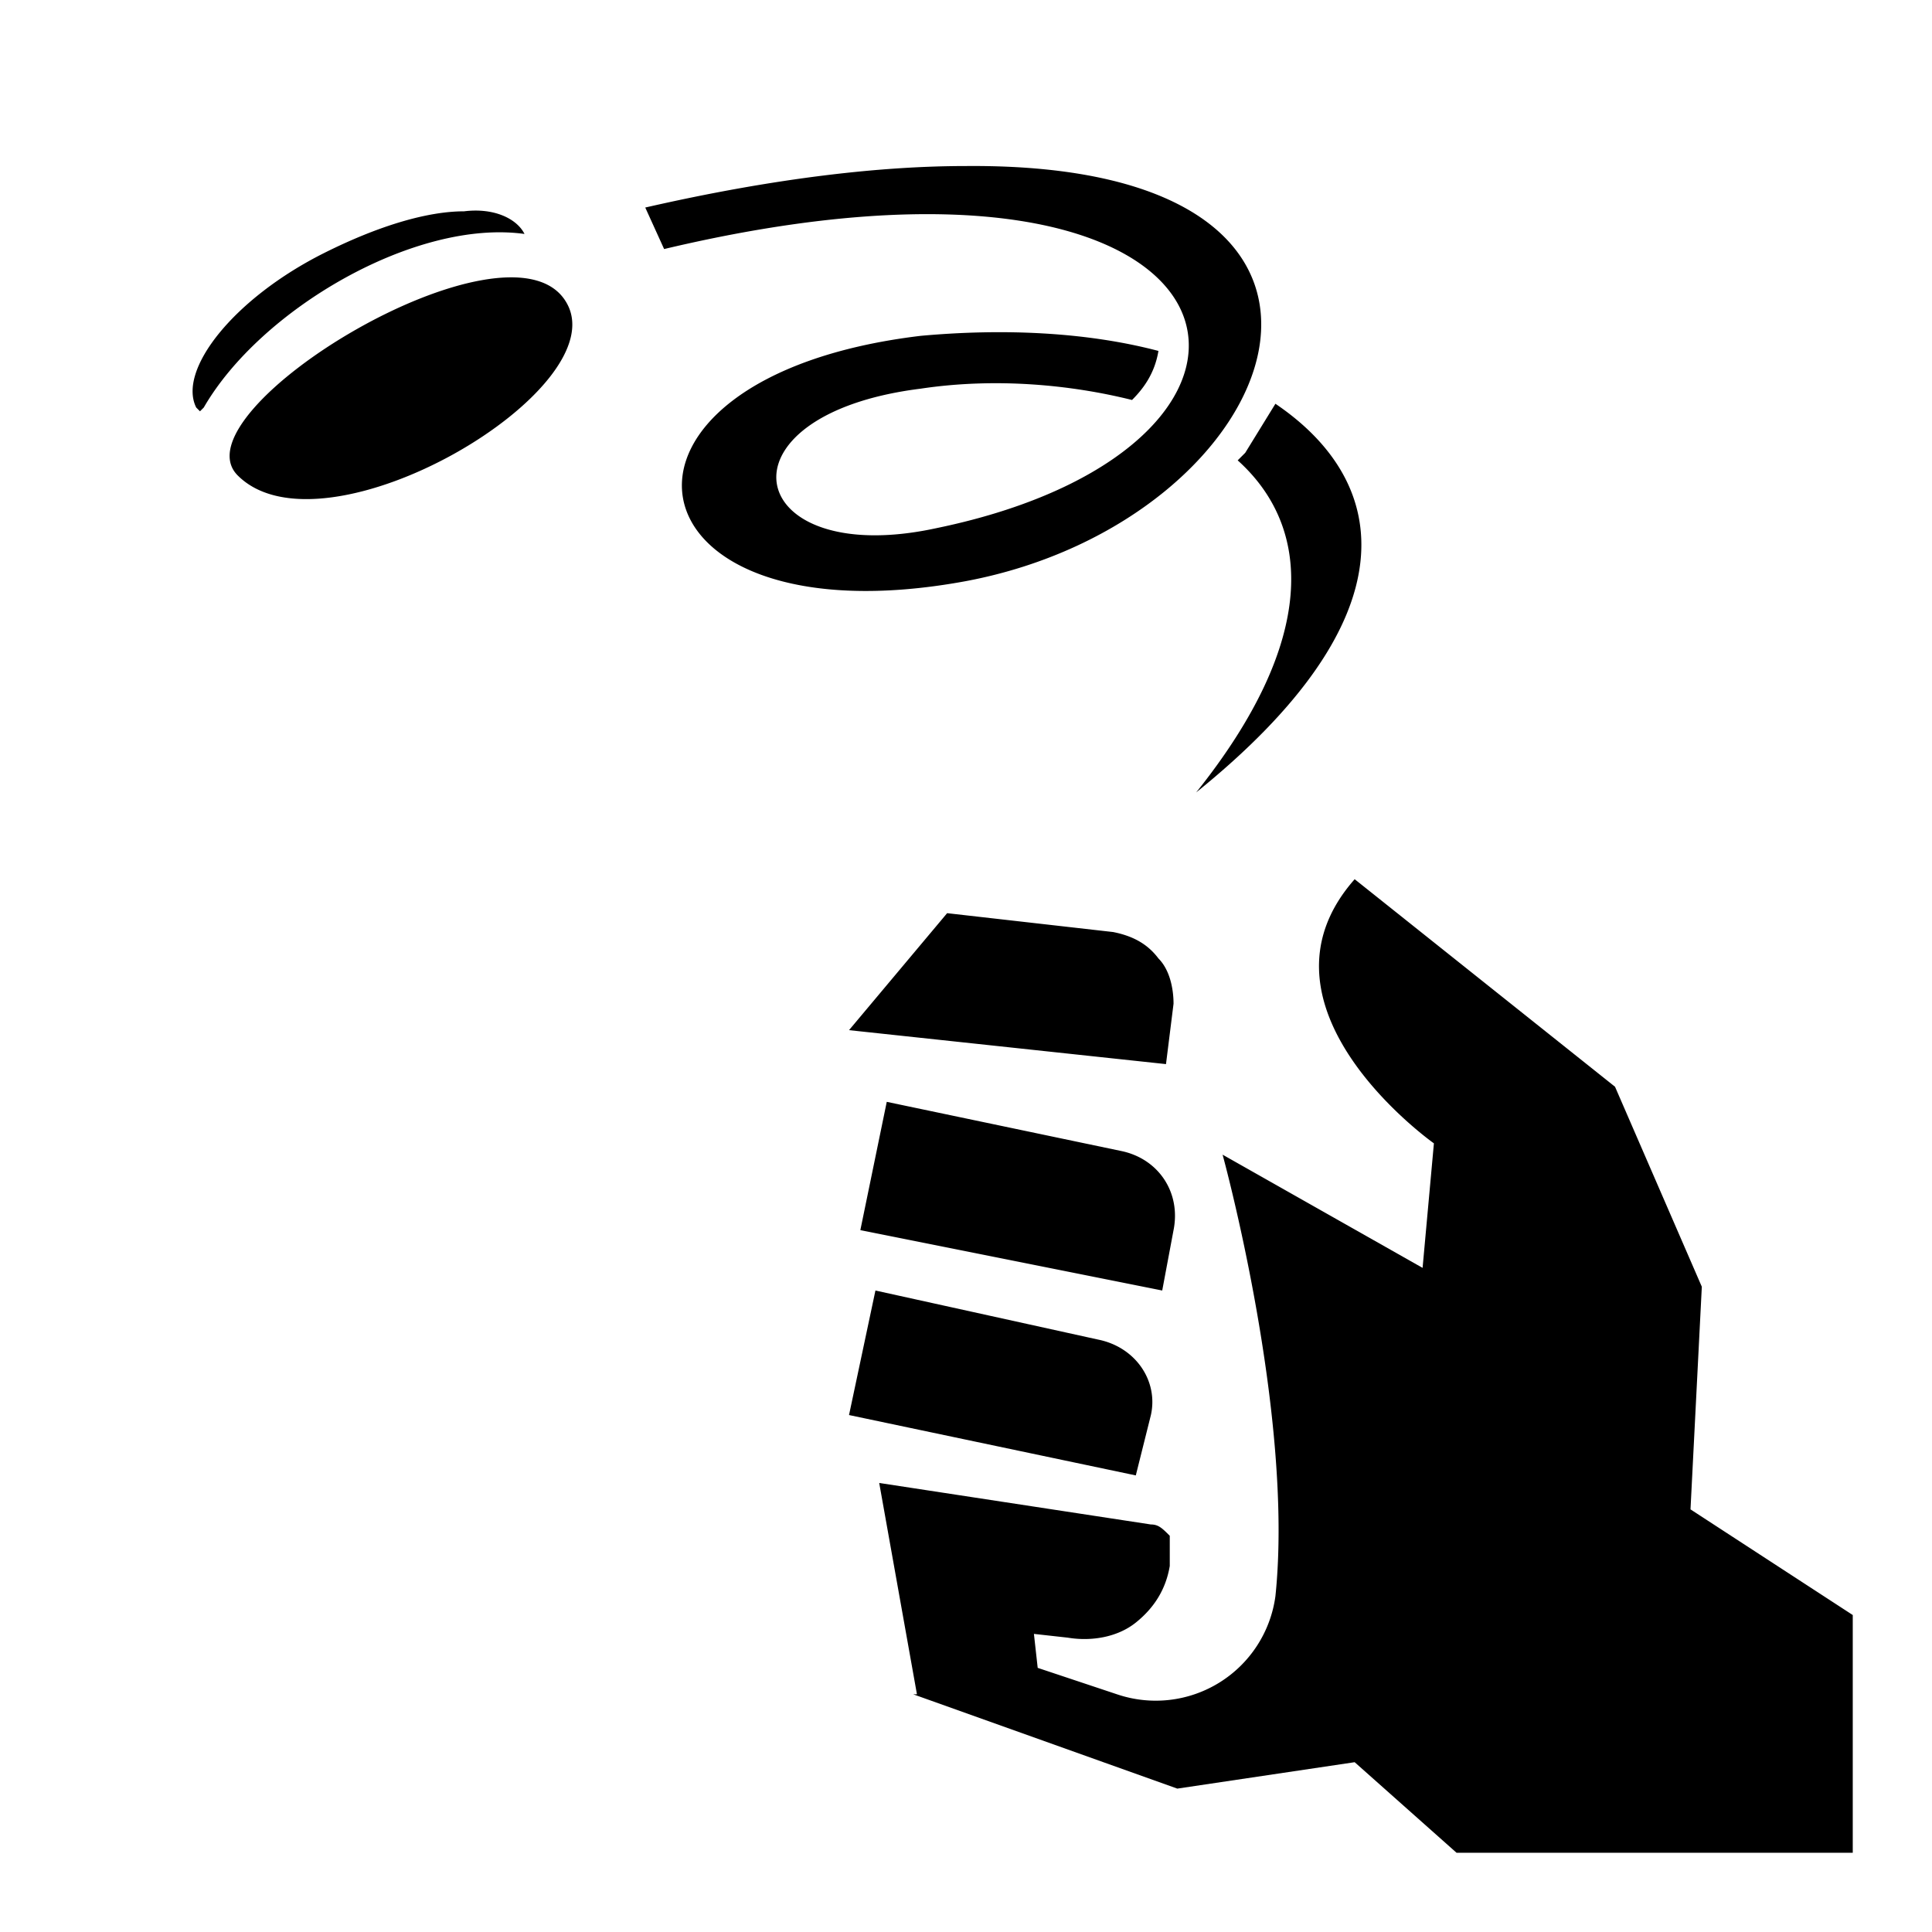 <svg xmlns="http://www.w3.org/2000/svg" viewBox="0 0 512 512" style="height:512px;width:512px"><path d="M0 0h512v512H0z" fill="none"/><path d="M256 44c-22 0-50 3-85 11l5 11c160-38 179 52 72 74-51 11-60-30-4-37 20-3 40-1 56 3 3-3 6-7 7-13-19-5-41-6-63-4-92 11-80 82 12 65 85-16 122-111 0-110zM123 56c-10 0-23 4-37 11-24 12-39 31-34 41l1 1 1-1c15-26 56-50 85-46-2-4-8-7-16-6zm-60 70c23 23 101-23 87-46-15-25-104 29-87 46zm275-19-8 13-2 2c20 18 21 48-11 88 57-46 52-82 21-103zm21 126c-30 34 21 70 21 70l-3 33-53-30s19 69 14 117a32 32 0 0 1-42 26l-21-7-1-9 9 1c6 1 13 0 18-4s8-9 9-15v-8c-2-2-3-3-5-3l-72-11 10 56h-1l70 25 47-7 27 24h105v-63l-43-28 3-59-23-53zm-108 9-26 31 84 9 2-16c0-4-1-9-4-12-3-4-7-6-12-7l-44-5zm-16 50-7 34 80 16 3-16c2-10-4-19-14-21l-62-13zm-3 50-7 33 76 16 4-16c2-9-4-18-14-20l-59-13z"/></svg>
